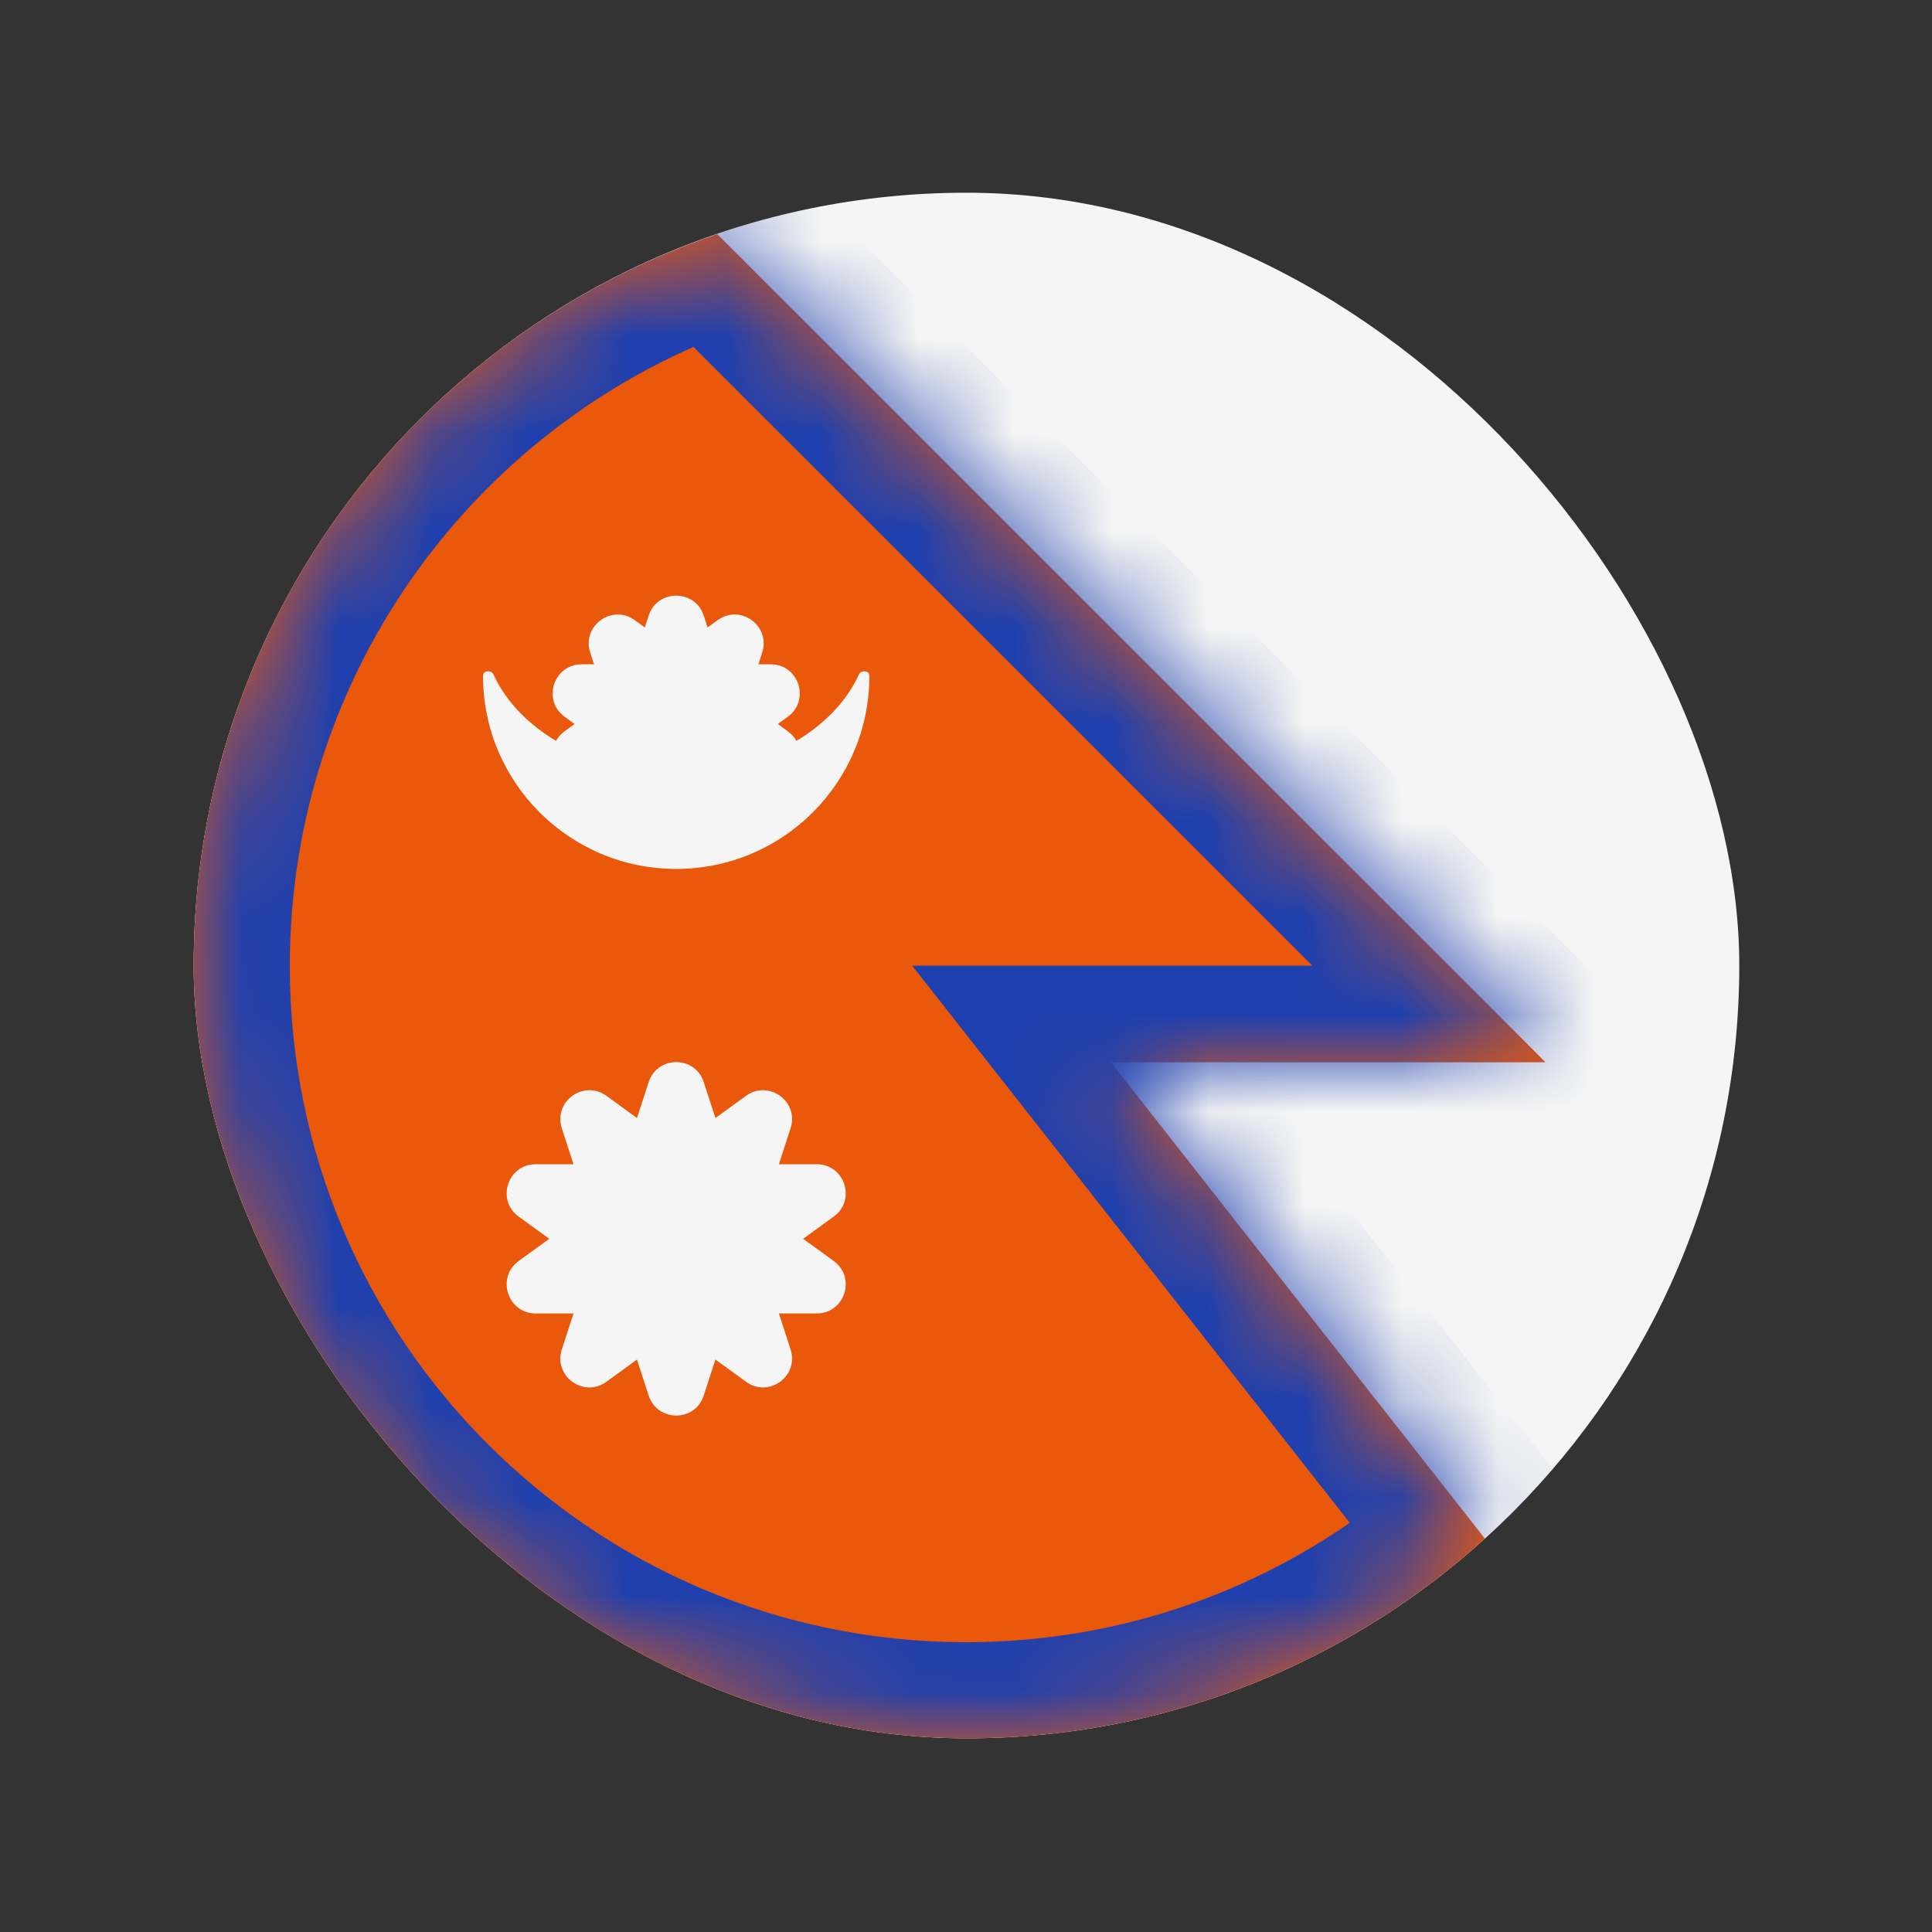 <svg width="20" height="20" viewBox="0 0 20 20" fill="none" xmlns="http://www.w3.org/2000/svg">
<rect x="0" y="0" width="20" height="20" fill="#333333" stroke="none"/>
<g clip-path="url(#clip0_1_14738)">
<rect x="2.005" y="1.995" width="16" height="16" rx="8" fill="#F5F5F5"/>
<mask id="path-2-inside-1_1_14738" fill="white">
<path fill-rule="evenodd" clip-rule="evenodd" d="M2 9.997C2.001 6.481 4.271 3.495 7.425 2.424L16 10.997L11.5 10.997L15.372 15.928C13.957 17.211 12.08 17.995 10.02 18L9.98 18C5.572 17.989 2.002 14.413 2 10.003C2 10.002 2 10.001 2 10C2 9.999 2 9.998 2 9.997Z"/>
</mask>
<path fill-rule="evenodd" clip-rule="evenodd" d="M2 9.997C2.001 6.481 4.271 3.495 7.425 2.424L16 10.997L11.5 10.997L15.372 15.928C13.957 17.211 12.08 17.995 10.02 18L9.98 18C5.572 17.989 2.002 14.413 2 10.003C2 10.002 2 10.001 2 10C2 9.999 2 9.998 2 9.997Z" fill="#EA580C"/>
<path d="M2 9.997L1 9.997L1 9.997L2 9.997ZM7.425 2.424L8.132 1.716L7.692 1.277L7.103 1.477L7.425 2.424ZM16 10.997L16 11.997L18.415 11.997L16.707 10.29L16 10.997ZM11.5 10.997L11.5 9.997L9.443 9.997L10.714 11.615L11.5 10.997ZM15.372 15.928L16.044 16.669L16.734 16.043L16.159 15.31L15.372 15.928ZM10.02 18L10.02 19L10.022 19L10.02 18ZM9.98 18L9.978 19L9.98 19L9.98 18ZM2 10.003L1 10.003L1 10.004L2 10.003ZM3 9.997C3.001 6.922 4.986 4.309 7.746 3.37L7.103 1.477C3.556 2.682 1.002 6.04 1 9.997L3 9.997ZM6.718 3.131L15.293 11.704L16.707 10.29L8.132 1.716L6.718 3.131ZM16 9.997L11.5 9.997L11.5 11.997L16 11.997L16 9.997ZM10.714 11.615L14.586 16.545L16.159 15.31L12.286 10.38L10.714 11.615ZM14.701 15.187C13.461 16.311 11.82 16.996 10.017 17L10.022 19C12.339 18.994 14.453 18.112 16.044 16.669L14.701 15.187ZM10.02 17L9.98 17L9.98 19L10.02 19L10.02 17ZM9.983 17C6.126 16.991 3.001 13.862 3 10.003L1 10.004C1.002 14.965 5.019 18.988 9.978 19L9.983 17ZM3 10.003C3 10.002 3 10.002 3 10.001C3 10.001 3 10 3 10L1 10C1 10.001 1 10.002 1 10.002C1 10.003 1 10.003 1 10.003L3 10.003ZM3 10C3 10 3 9.999 3 9.999C3 9.998 3 9.998 3 9.997L1 9.997C1 9.997 1 9.997 1 9.998C1 9.998 1 9.999 1 10L3 10Z" fill="#1E40AF" mask="url(#path-2-inside-1_1_14738)"/>
<path fill-rule="evenodd" clip-rule="evenodd" d="M7.285 11.202C7.196 10.926 6.805 10.926 6.715 11.202L6.594 11.574L6.278 11.344C6.042 11.174 5.726 11.403 5.816 11.68L5.937 12.052L5.546 12.052C5.255 12.052 5.134 12.424 5.369 12.594L5.686 12.824L5.369 13.054C5.134 13.225 5.255 13.597 5.546 13.597L5.937 13.597L5.816 13.969C5.726 14.245 6.042 14.475 6.278 14.304L6.594 14.074L6.715 14.446C6.805 14.723 7.196 14.723 7.285 14.446L7.406 14.074L7.723 14.304C7.958 14.475 8.274 14.245 8.184 13.969L8.063 13.597L8.454 13.597C8.745 13.597 8.866 13.225 8.631 13.054L8.314 12.824L8.631 12.594C8.866 12.424 8.745 12.052 8.454 12.052L8.063 12.052L8.184 11.68C8.274 11.403 7.958 11.174 7.723 11.344L7.406 11.574L7.285 11.202Z" fill="#F5F5F5"/>
<path fill-rule="evenodd" clip-rule="evenodd" d="M9 6.995C9 6.941 8.915 6.933 8.892 6.982C8.623 7.571 7.877 7.995 7 7.995C6.123 7.995 5.377 7.571 5.108 6.982C5.085 6.933 5 6.941 5 6.995C5 8.1 5.895 8.995 7 8.995C8.105 8.995 9 8.1 9 6.995Z" fill="#F5F5F5"/>
<path d="M6.715 6.373C6.804 6.097 7.196 6.097 7.285 6.373L7.382 6.67C7.422 6.793 7.537 6.877 7.667 6.877L7.979 6.877C8.269 6.877 8.39 7.249 8.155 7.42L7.903 7.603C7.798 7.679 7.754 7.815 7.794 7.938L7.89 8.235C7.98 8.511 7.664 8.741 7.429 8.57L7.176 8.387C7.071 8.311 6.929 8.311 6.824 8.387L6.571 8.57C6.336 8.741 6.02 8.511 6.11 8.235L6.206 7.938C6.246 7.815 6.202 7.679 6.097 7.603L5.845 7.42C5.61 7.249 5.731 6.877 6.021 6.877L6.333 6.877C6.463 6.877 6.578 6.793 6.618 6.67L6.715 6.373Z" fill="#F5F5F5"/>
<path d="M7.285 8.617C7.196 8.893 6.804 8.893 6.715 8.617L6.618 8.32C6.578 8.197 6.463 8.113 6.333 8.113L6.021 8.113C5.731 8.113 5.61 7.741 5.845 7.57L6.097 7.387C6.202 7.311 6.246 7.175 6.206 7.052L6.11 6.755C6.02 6.479 6.336 6.249 6.571 6.42L6.824 6.603C6.929 6.679 7.071 6.679 7.176 6.603L7.429 6.42C7.664 6.249 7.98 6.479 7.89 6.755L7.794 7.052C7.754 7.175 7.798 7.311 7.903 7.387L8.155 7.57C8.39 7.741 8.269 8.113 7.979 8.113L7.667 8.113C7.537 8.113 7.422 8.197 7.382 8.32L7.285 8.617Z" fill="#F5F5F5"/>
</g>
<defs>
<clipPath id="clip0_1_14738">
<rect x="2.005" y="1.995" width="16" height="16" rx="8" fill="white"/>
</clipPath>
</defs>
</svg>
